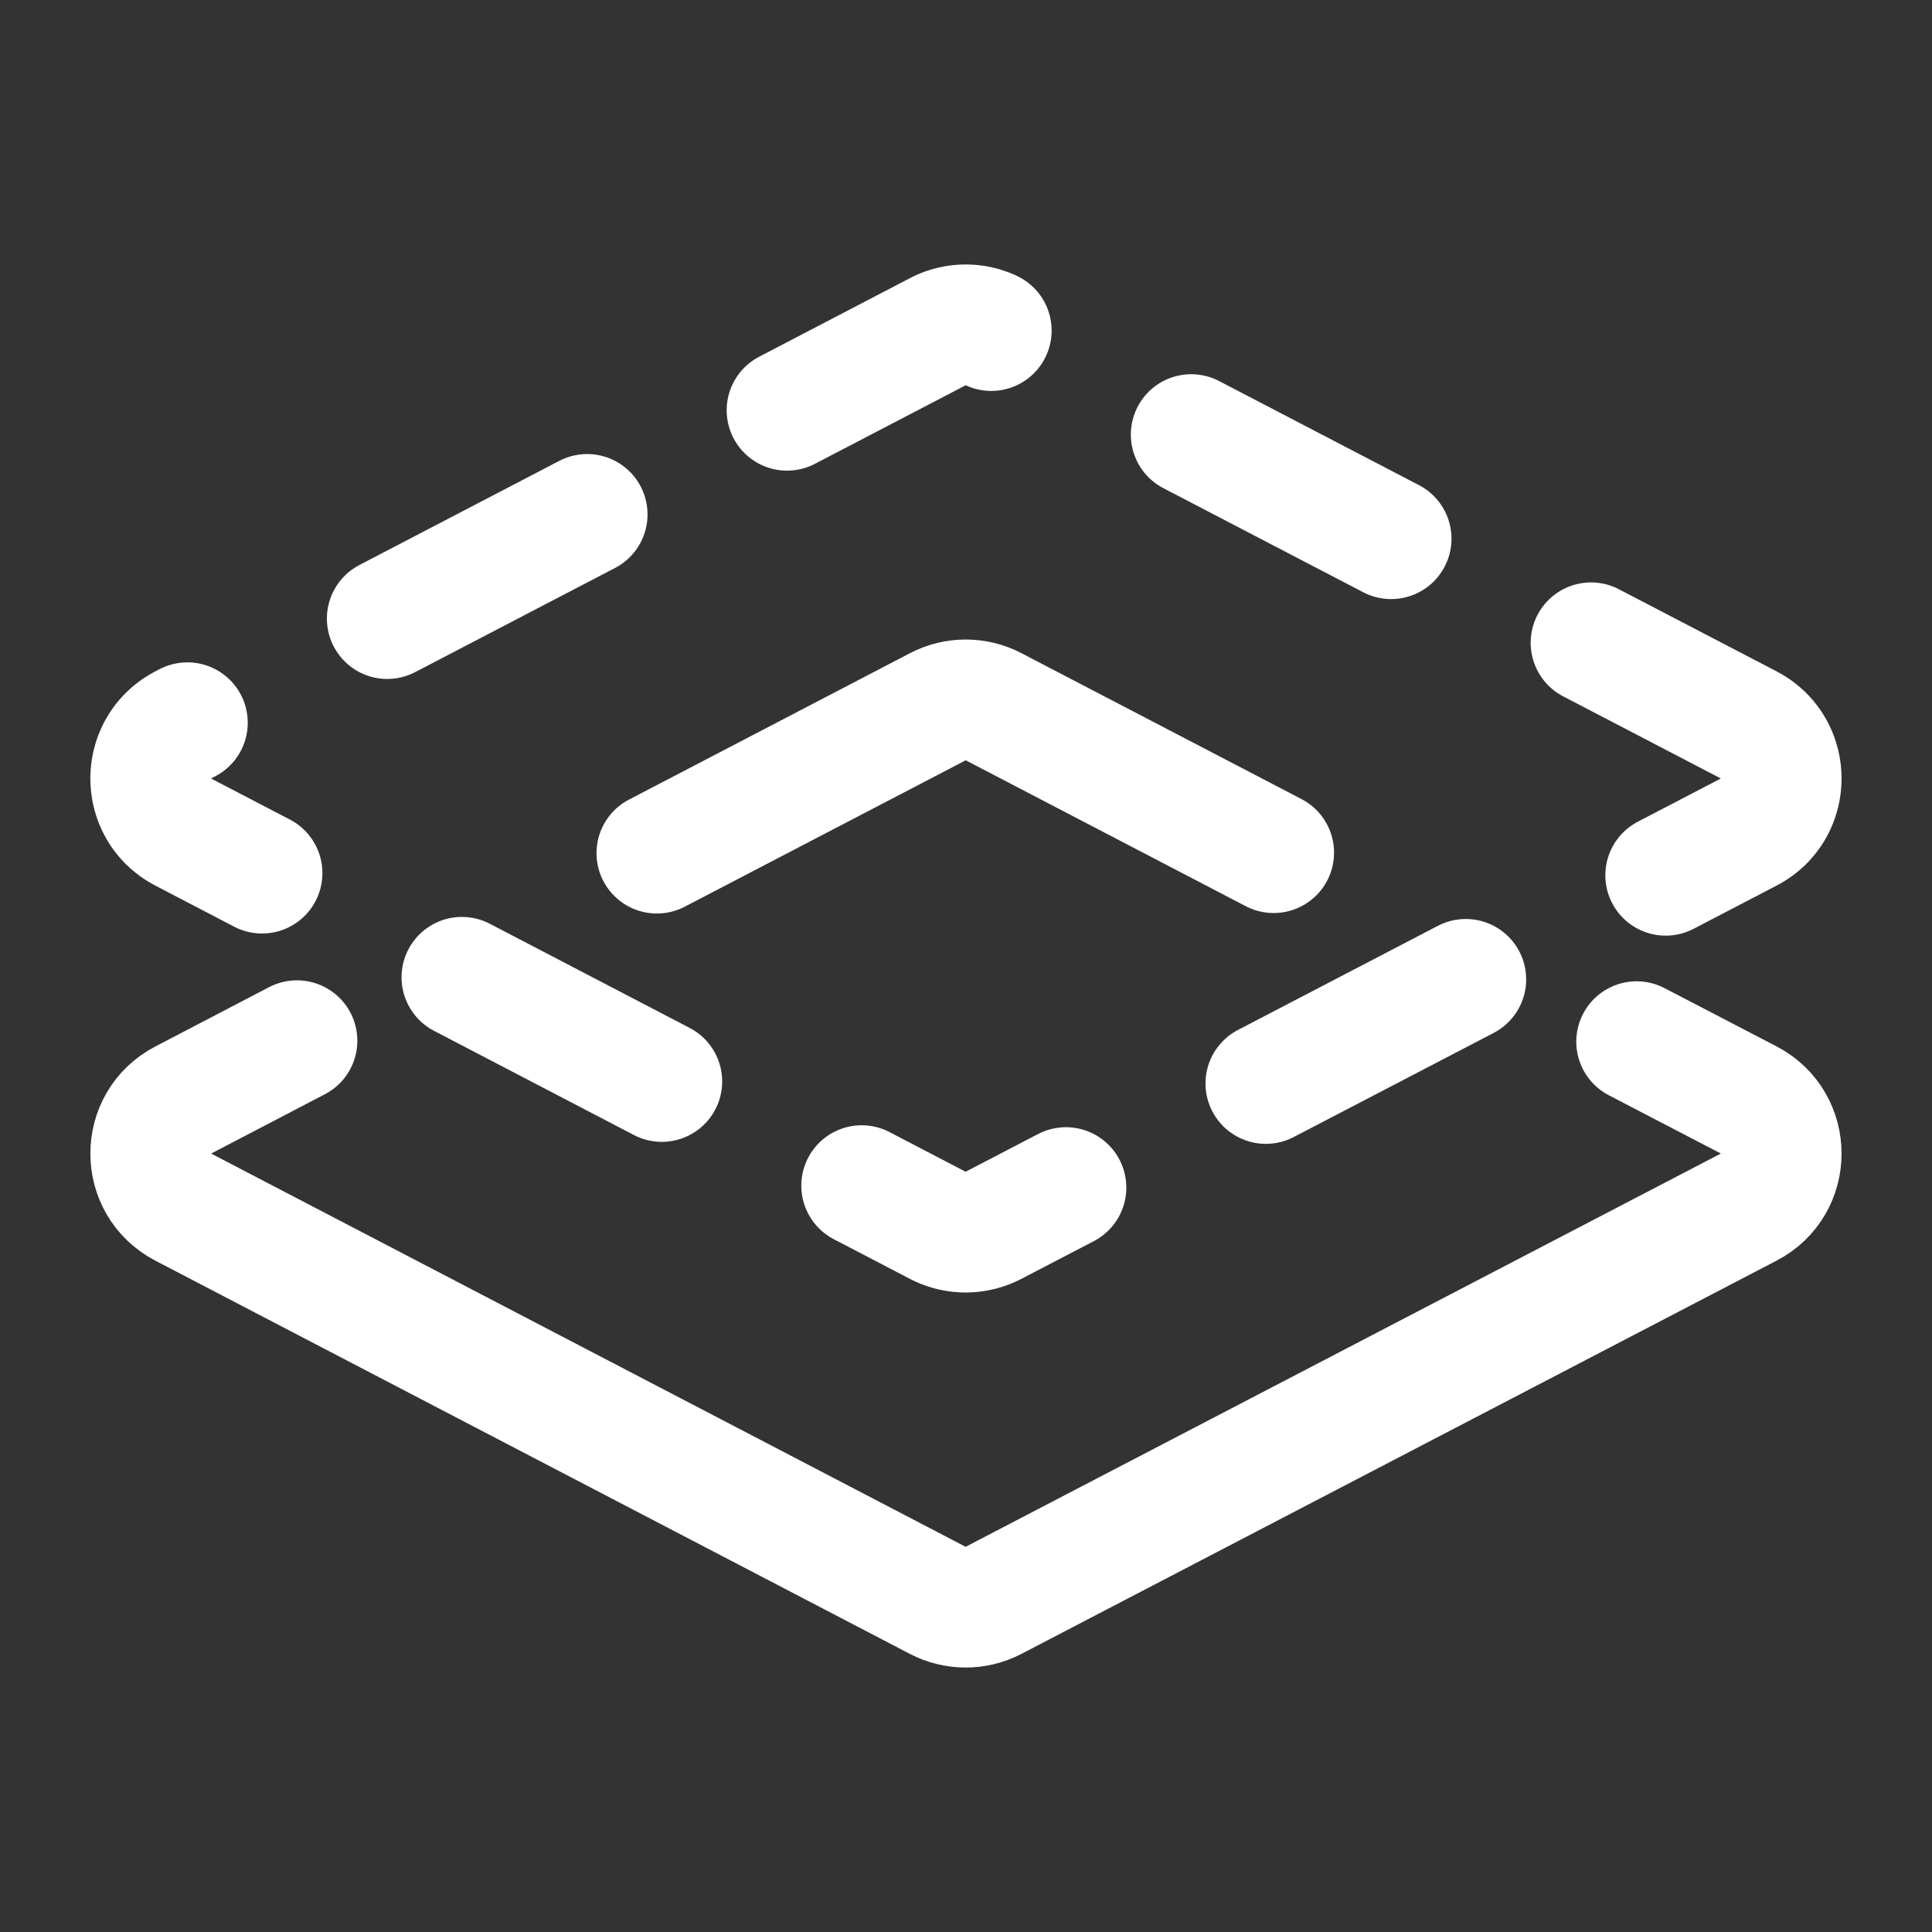 <svg width="24" height="24" viewBox="0 0 24 24" fill="none" xmlns="http://www.w3.org/2000/svg">
<rect x="0" y="0" width="24" height="24" fill="#333333" stroke="none"/>
<path d="M20.331 12.94L21.163 13.373L21.723 13.664C22.261 13.945 22.261 14.715 21.723 14.995L12.342 19.88C12.125 19.993 11.866 19.993 11.649 19.88L2.276 14.995C1.738 14.714 1.738 13.945 2.276 13.665C2.768 13.408 3.236 13.164 3.689 12.928M8.16 10.598C9.227 10.042 10.352 9.455 11.649 8.78C11.866 8.666 12.125 8.666 12.342 8.779L15.822 10.592" stroke="white" stroke-width="1.5" stroke-linecap="round" stroke-linejoin="round"/>
<path d="M21.723 9.005C22.261 9.286 22.261 10.056 21.723 10.336L12.342 15.221C12.125 15.334 11.866 15.334 11.649 15.221L2.276 10.336C1.738 10.055 1.738 9.286 2.276 9.005L11.649 4.121C11.866 4.007 12.125 4.007 12.342 4.12L21.723 9.005Z" stroke="white" stroke-width="1.5" stroke-linecap="round" stroke-linejoin="round" stroke-dasharray="2.8 2.8"/>
</svg>

